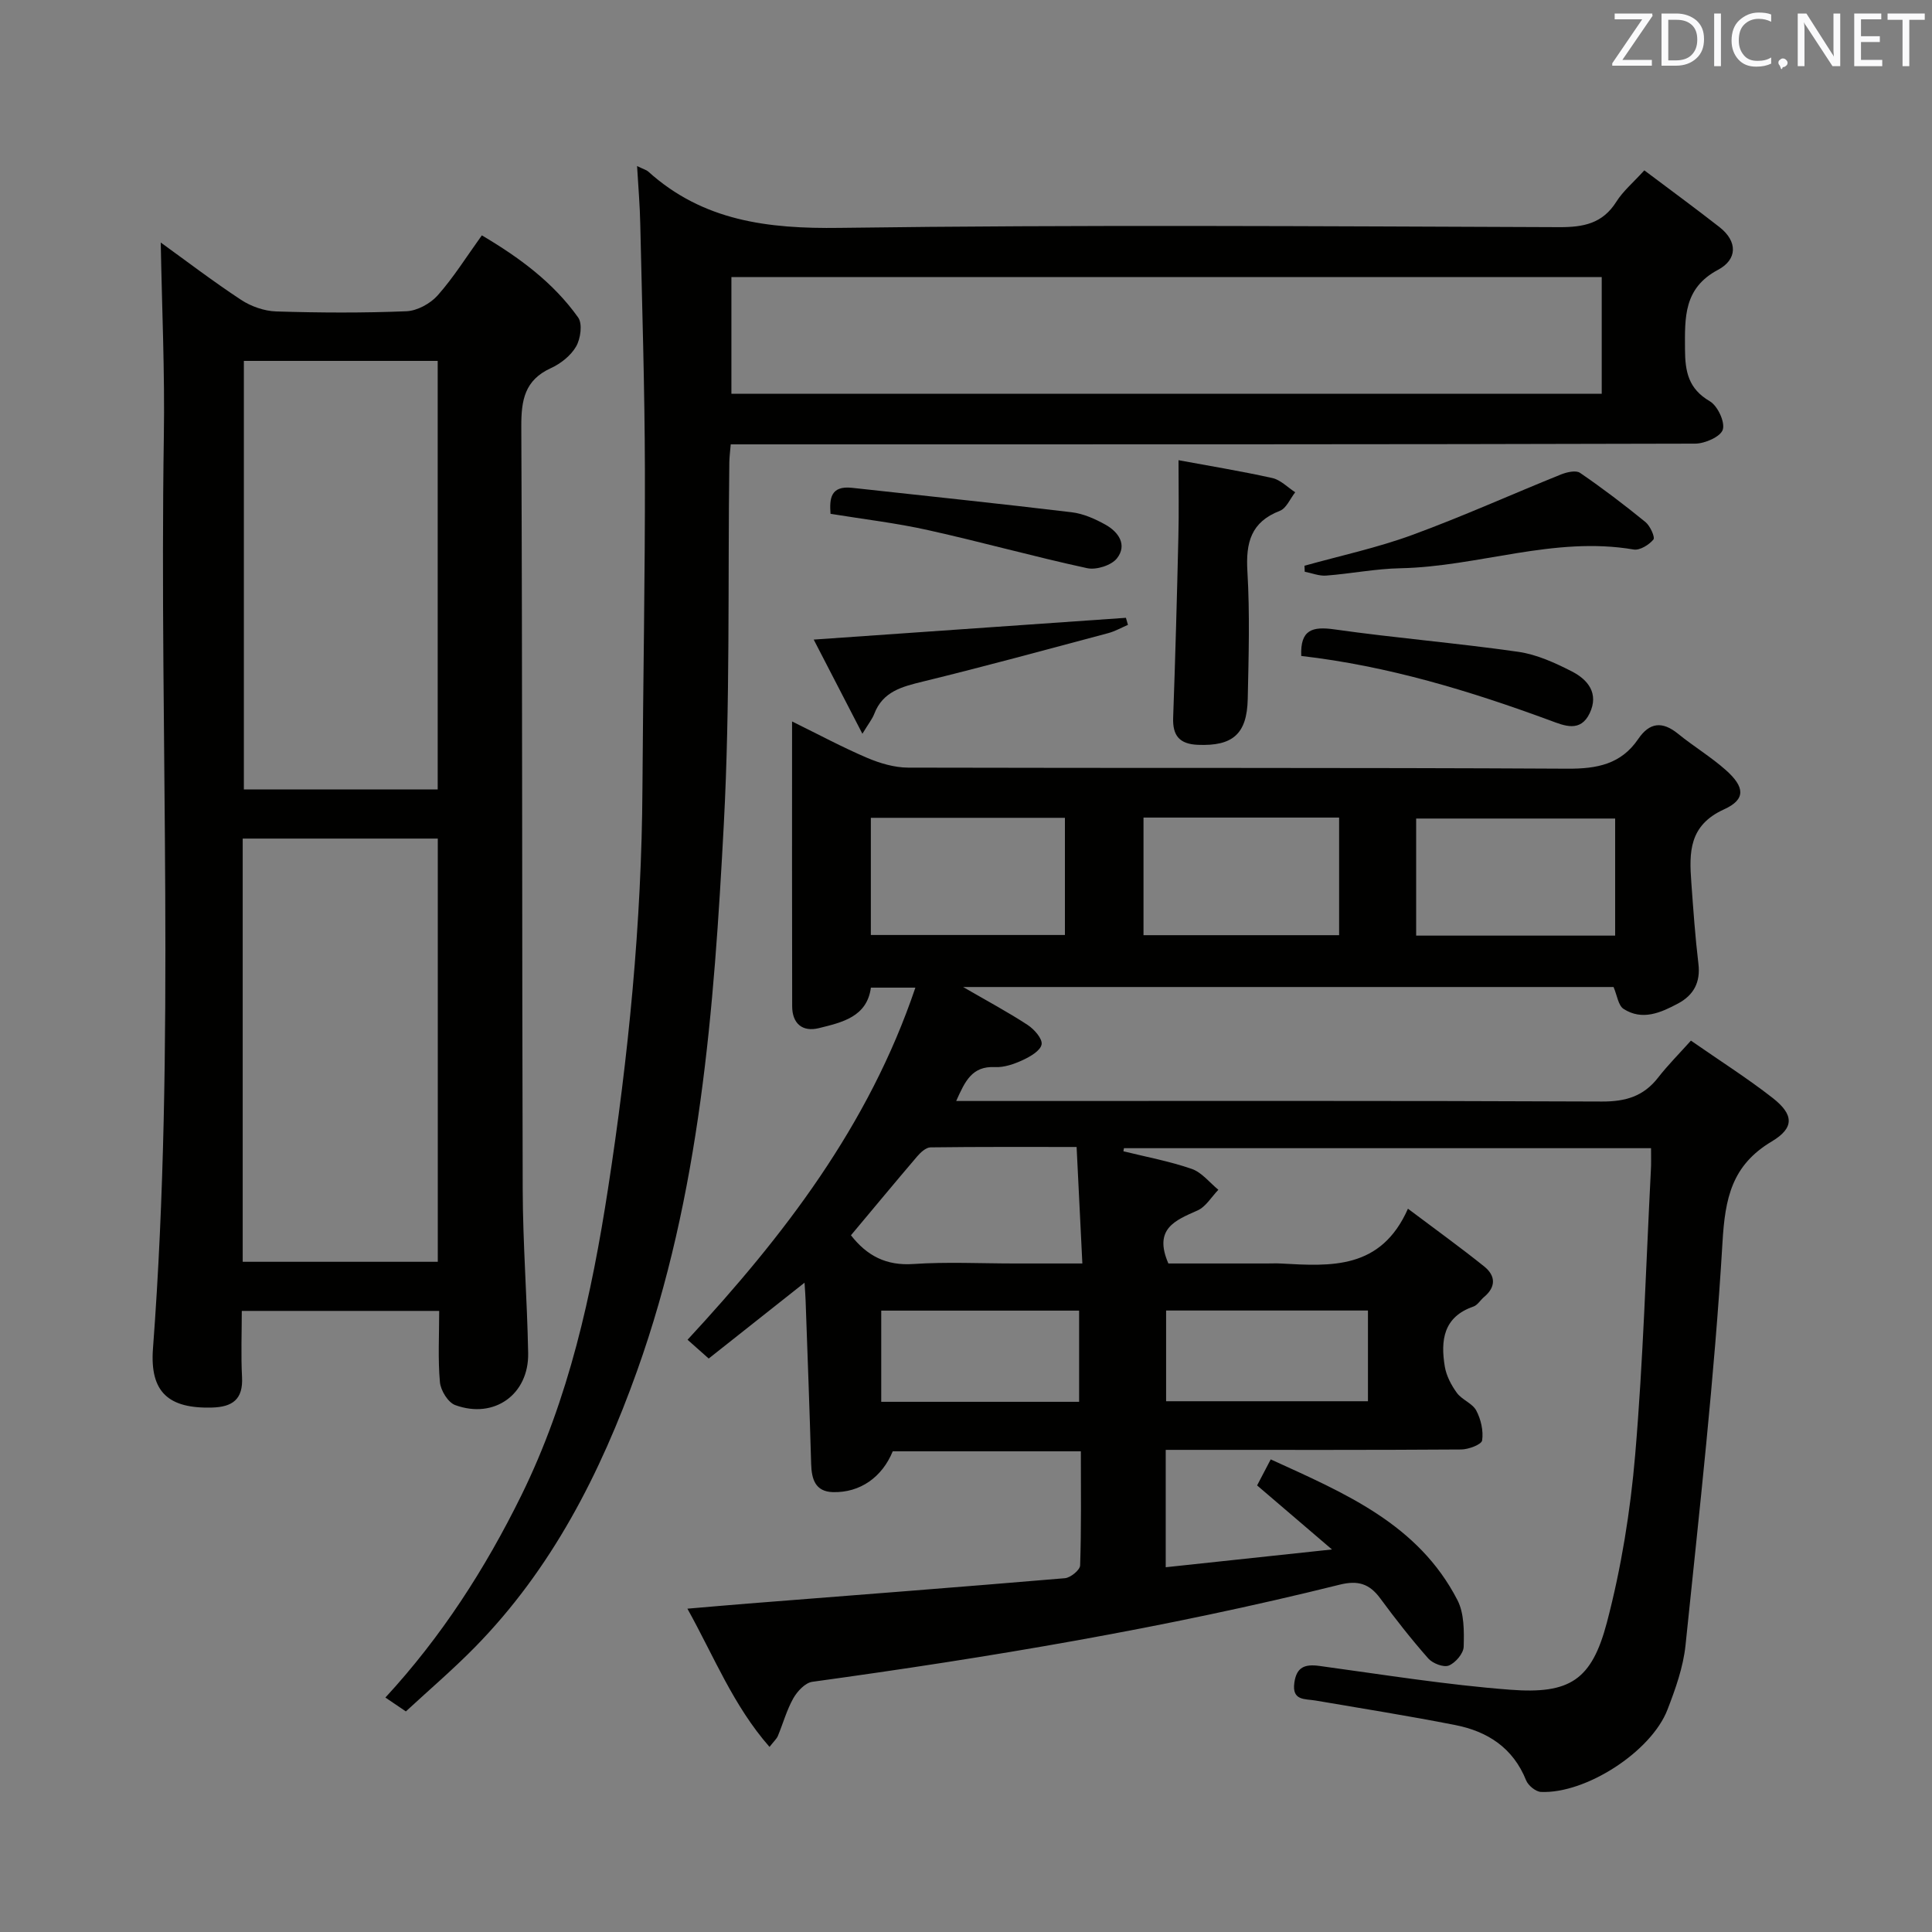 <svg enable-background="new 0 0 400 400" viewBox="0 0 400 400" xmlns="http://www.w3.org/2000/svg"><rect x="0" y="0" width="400" height="400" fill="#808080" stroke="none"/><g fill="#010100"><path d="m341.83 237.72c-36.76 0-72.94 0-109.13 0-.04.21-.07.43-.11.64 4.73 1.17 9.56 2.06 14.15 3.65 2.08.72 3.69 2.83 5.51 4.32-1.42 1.46-2.58 3.51-4.31 4.28-4.64 2.06-9.16 3.79-6.04 10.98h20.35c1 0 2-.05 3 .01 10.29.56 20.65 1.31 26.25-11.35 5.84 4.39 10.92 8.05 15.79 11.96 2.34 1.88 2.5 4.2-.02 6.31-.77.64-1.35 1.69-2.22 1.99-6.24 2.15-6.81 7.04-5.92 12.42.32 1.92 1.34 3.86 2.5 5.45 1.05 1.44 3.21 2.15 4.01 3.65.97 1.82 1.51 4.2 1.22 6.19-.12.85-2.81 1.87-4.34 1.88-18.5.13-37 .08-55.5.08-1.8 0-3.59 0-5.67 0v24.3c11.05-1.18 21.88-2.34 34.42-3.68-5.81-4.97-10.6-9.06-15.5-13.26.87-1.66 1.69-3.24 2.82-5.39 15.25 6.97 30.53 13.34 38.66 29.14 1.41 2.74 1.38 6.42 1.29 9.65-.04 1.39-1.69 3.32-3.07 3.89-1.08.44-3.34-.43-4.25-1.45-3.51-3.98-6.8-8.17-9.95-12.45-2.23-3.03-4.6-3.79-8.4-2.84-35.98 8.95-72.48 15.06-109.19 20.11-1.47.2-3.11 1.96-3.93 3.41-1.37 2.43-2.12 5.2-3.2 7.8-.24.58-.77 1.04-1.73 2.27-7.48-8.52-11.44-18.62-17-28.62 4.71-.4 8.63-.75 12.55-1.06 21.87-1.72 43.75-3.4 65.61-5.25 1.17-.1 3.12-1.7 3.15-2.65.26-7.77.15-15.56.15-23.62-13.36 0-26.14 0-38.95 0-2.18 5.33-6.73 8.59-12.37 8.45-3.67-.1-4.43-2.68-4.52-5.85-.32-11.29-.75-22.58-1.15-33.88-.03-.94-.11-1.89-.22-3.63-6.97 5.51-13.29 10.52-19.84 15.7-1.54-1.37-2.85-2.54-4.38-3.89 19.91-21.51 37.48-44.25 47.17-72.9-3.52 0-6.22 0-9.21 0-.81 6.05-5.94 7.19-10.75 8.38-3.43.85-5.54-.94-5.55-4.52-.05-19.32-.02-38.65-.02-58.97 5.54 2.72 10.44 5.36 15.53 7.53 2.66 1.13 5.66 2.02 8.51 2.03 45.5.12 91-.03 136.5.22 6.12.03 11.09-.92 14.64-6.14 2.35-3.46 4.99-3.74 8.25-1.09 3.22 2.62 6.82 4.78 9.91 7.53 3.9 3.47 4.17 6.05-.37 8.11-7.33 3.33-7.24 8.94-6.79 15.16.41 5.62.8 11.25 1.47 16.84.46 3.83-1 6.48-4.21 8.2-3.58 1.91-7.41 3.62-11.29 1.12-1.1-.71-1.32-2.77-2.07-4.53-44.35 0-88.95 0-134.67 0 5.02 2.91 9.31 5.2 13.37 7.86 1.36.89 3.1 2.87 2.88 4.03-.24 1.3-2.35 2.52-3.9 3.24-1.78.82-3.85 1.55-5.76 1.45-4.72-.24-6.18 2.89-8.02 7.02h5.7c42.67 0 85.33-.08 128 .11 4.9.02 8.61-1.08 11.62-4.95 2.04-2.62 4.41-4.99 6.8-7.66 6.08 4.23 11.7 7.79 16.92 11.87 4.37 3.42 4.56 6.17-.18 9-8.29 4.95-9.67 11.73-10.21 20.94-1.65 27.84-4.79 55.6-7.65 83.36-.47 4.54-2.08 9.05-3.74 13.35-3.37 8.71-16.92 17.44-26.19 17.03-1.09-.05-2.65-1.33-3.08-2.41-2.7-6.73-7.99-10.13-14.68-11.44-9.59-1.89-19.25-3.42-28.89-5.07-2.22-.38-4.94.09-4.41-3.69.45-3.23 2.15-3.89 5.17-3.48 13.16 1.79 26.3 3.92 39.52 4.93 12.35.94 16.87-1.98 20.02-13.92 2.98-11.33 4.87-23.08 5.86-34.76 1.66-19.54 2.23-39.18 3.24-58.77.09-1.34.04-2.67.04-4.67zm-48.63-44.01h41.2c0-8.33 0-16.36 0-24.24-13.97 0-27.52 0-41.2 0zm-56.45-.09h40.5c0-8.31 0-16.23 0-24.35-13.61 0-26.89 0-40.5 0zm-56.45-24.3v24.26h40.18c0-8.32 0-16.21 0-24.26-13.55 0-26.75 0-40.18 0zm-4.12 86.43c3.33 4.27 7.31 6.33 12.91 5.95 6.97-.47 13.99-.11 20.98-.11h14.02c-.41-8.34-.79-15.92-1.19-24.12-10.35 0-20.3-.05-30.25.08-.93.01-2.04 1.03-2.75 1.86-4.53 5.31-8.98 10.68-13.72 16.34zm65.25 15.58v18.78h41.79c0-6.58 0-12.66 0-18.78-14.12 0-27.86 0-41.79 0zm-58.98.02v18.88h40.97c0-6.5 0-12.7 0-18.88-13.84 0-27.27 0-40.97 0z"/><path d="m131.9 34.38c1.45.7 1.96.82 2.3 1.13 11.36 10.25 24.78 11.88 39.65 11.67 49.65-.68 99.31-.33 148.97-.15 5.05.02 8.98-.75 11.83-5.27 1.39-2.2 3.48-3.95 5.79-6.49 5.31 3.99 10.49 7.79 15.55 11.74 3.82 2.99 3.71 6.73-.29 8.85-7.13 3.8-6.87 9.83-6.84 16.43.02 4.66.7 8.19 5.13 10.78 1.62.95 3.18 4.27 2.7 5.87-.44 1.46-3.7 2.91-5.73 2.91-64.48.18-128.97.15-193.46.15-1.97 0-3.94 0-6.21 0-.12 1.46-.27 2.57-.29 3.68-.32 24.97.18 49.99-1.14 74.91-2.03 38.32-4.88 76.65-17.97 113.27-7.58 21.19-17.64 40.95-33.59 57.2-4.53 4.61-9.46 8.82-14.27 13.27-1.63-1.1-2.82-1.91-4.24-2.87 11.63-12.61 20.68-26.69 28.13-41.82 9.88-20.06 14.58-41.61 17.96-63.5 4.24-27.46 6.97-55.07 7.13-82.89.13-21.98.56-43.96.51-65.93-.04-16.98-.58-33.95-.96-50.92-.07-3.77-.4-7.54-.66-12.02zm199.72 22.99c-60.43 0-120.31 0-180.19 0v24.16h180.19c0-8.18 0-15.96 0-24.16z"/><path d="m33.28 50.21c5.1 3.68 10.73 7.98 16.63 11.87 2.07 1.36 4.8 2.32 7.26 2.4 8.99.28 18 .33 26.98-.04 2.23-.09 4.95-1.58 6.47-3.29 3.29-3.71 5.95-7.99 9.14-12.42 7.76 4.58 14.79 9.76 19.94 17 .93 1.31.51 4.39-.42 6-1.09 1.9-3.19 3.56-5.23 4.49-5.41 2.48-6.14 6.58-6.12 12.06.24 52.65.13 105.3.29 157.95.03 11.31.92 22.61 1.13 33.92.16 8.56-7.04 13.71-15.1 10.76-1.49-.54-3.02-3.04-3.17-4.76-.43-4.77-.15-9.6-.15-14.74-13.62 0-26.86 0-40.87 0 0 4.53-.19 9.13.05 13.7.25 4.63-2 6.2-6.25 6.31-8.89.23-12.87-3.12-12.19-12.2 4.74-62.88 1.29-125.85 2.25-188.76.22-13.4-.4-26.82-.64-40.25zm17.21 24.51v88.73h40.13c0-29.76 0-59.14 0-88.73-13.57 0-26.81 0-40.13 0zm-.24 186.52h40.39c0-29.41 0-58.47 0-87.62-13.64 0-26.99 0-40.39 0z"/><path d="m244 95.28c6.14 1.14 12.82 2.23 19.41 3.69 1.72.38 3.18 1.93 4.75 2.95-1.04 1.32-1.83 3.32-3.18 3.84-5.99 2.32-7.07 6.58-6.72 12.51.52 8.79.26 17.64.07 26.46-.16 7.29-3.16 9.77-10.31 9.48-3.84-.16-5.27-1.91-5.13-5.65.45-12.46.79-24.92 1.08-37.38.13-5.12.03-10.25.03-15.9z"/><path d="m270.08 117.13c7.44-2.08 15.04-3.71 22.27-6.36 10.41-3.81 20.54-8.39 30.84-12.54 1.2-.48 3.09-.92 3.94-.33 4.66 3.19 9.16 6.61 13.54 10.18.98.8 2.04 3.16 1.65 3.63-.92 1.1-2.82 2.28-4.09 2.06-16.45-2.82-32.13 3.55-48.3 3.88-5.13.1-10.24 1.13-15.37 1.52-1.45.11-2.95-.51-4.43-.8-.02-.41-.03-.83-.05-1.24z"/><path d="m269.41 135.81c-.23-5.46 2.3-6.15 6.89-5.5 12.64 1.79 25.39 2.83 38.03 4.64 3.85.55 7.65 2.29 11.16 4.09 3.28 1.69 5.57 4.53 3.65 8.6s-5.28 2.61-8.16 1.54c-16.71-6.16-33.66-11.31-51.57-13.37z"/><path d="m233.53 129.37c-1.35.58-2.66 1.33-4.07 1.71-12.78 3.41-25.54 6.89-38.39 10.03-4.32 1.06-8.29 2.04-10.07 6.7-.4 1.05-1.16 1.97-2.45 4.11-3.85-7.45-6.9-13.35-10.08-19.5 22.09-1.54 43.36-3.03 64.64-4.51.14.49.28.98.42 1.46z"/><path d="m171.95 106.38c-.22-3.08-.05-5.88 4.48-5.38 15.16 1.67 30.33 3.24 45.47 5.06 2.4.29 4.82 1.37 6.96 2.56 2.72 1.51 4.57 4.19 2.4 6.97-1.14 1.46-4.27 2.45-6.15 2.05-11.01-2.38-21.87-5.42-32.86-7.86-6.62-1.49-13.38-2.27-20.3-3.4z"/></g><path d="m342.2 3.2-6.3 9.2h6.1v1.2h-8.2v-.5l6.2-9.1h-5.7v-1.2h7.8v.4z" fill="#fafafb"/><path d="m344 13.7v-10.9h3.1c1.6 0 3 .5 4.1 1.4 1.1 1 1.6 2.2 1.6 3.9s-.5 3-1.6 4-2.5 1.5-4.2 1.5h-3zm1.4-9.6v8.4h1.6c1.4 0 2.5-.4 3.2-1.1.8-.8 1.2-1.8 1.2-3.2s-.4-2.4-1.2-3.1-1.8-1-3.1-1z" fill="#fafafb"/><path d="m356.3 2.8v10.9h-1.4v-10.9z" fill="#fafafb"/><path d="m366.6 13.2c-.8.4-1.8.6-3 .6-1.6 0-2.8-.5-3.7-1.5s-1.4-2.3-1.4-3.9c0-1.7.5-3.2 1.6-4.2s2.4-1.6 4-1.6c1 0 1.9.1 2.6.4v1.5c-.8-.4-1.6-.6-2.6-.6-1.2 0-2.2.4-3 1.2s-1.1 1.9-1.1 3.3c0 1.3.4 2.3 1.1 3.1s1.6 1.1 2.8 1.1c1.1 0 2-.2 2.8-.7v1.3z" fill="#fafafb"/><path d="m368.2 13c0-.3.1-.5.3-.6.2-.2.4-.3.6-.3.3 0 .5.1.7.3s.3.4.3.6-.1.5-.3.6c-.2.2-.4.3-.7.3-.3 1-.5-.1-.6-.3-.2-.2-.3-.4-.3-.6z" fill="#fafafb"/><path d="m381.1 13.7h-1.7l-5.5-8.4c-.2-.2-.3-.5-.4-.7 0 .2.1.8.1 1.5v7.6h-1.4v-10.9h1.8l5.3 8.3c.3.4.4.6.4.8 0-.3-.1-.8-.1-1.6v-7.5h1.4v10.9z" fill="#fafafb"/><path d="m389.7 13.7h-5.8v-10.9h5.6v1.2h-4.2v3.5h3.9v1.2h-3.9v3.7h4.4z" fill="#fafafb"/><path d="m398.4 4.1h-3.1v9.6h-1.4v-9.6h-3.1v-1.3h7.7v1.3z" fill="#fafafb"/></svg>
